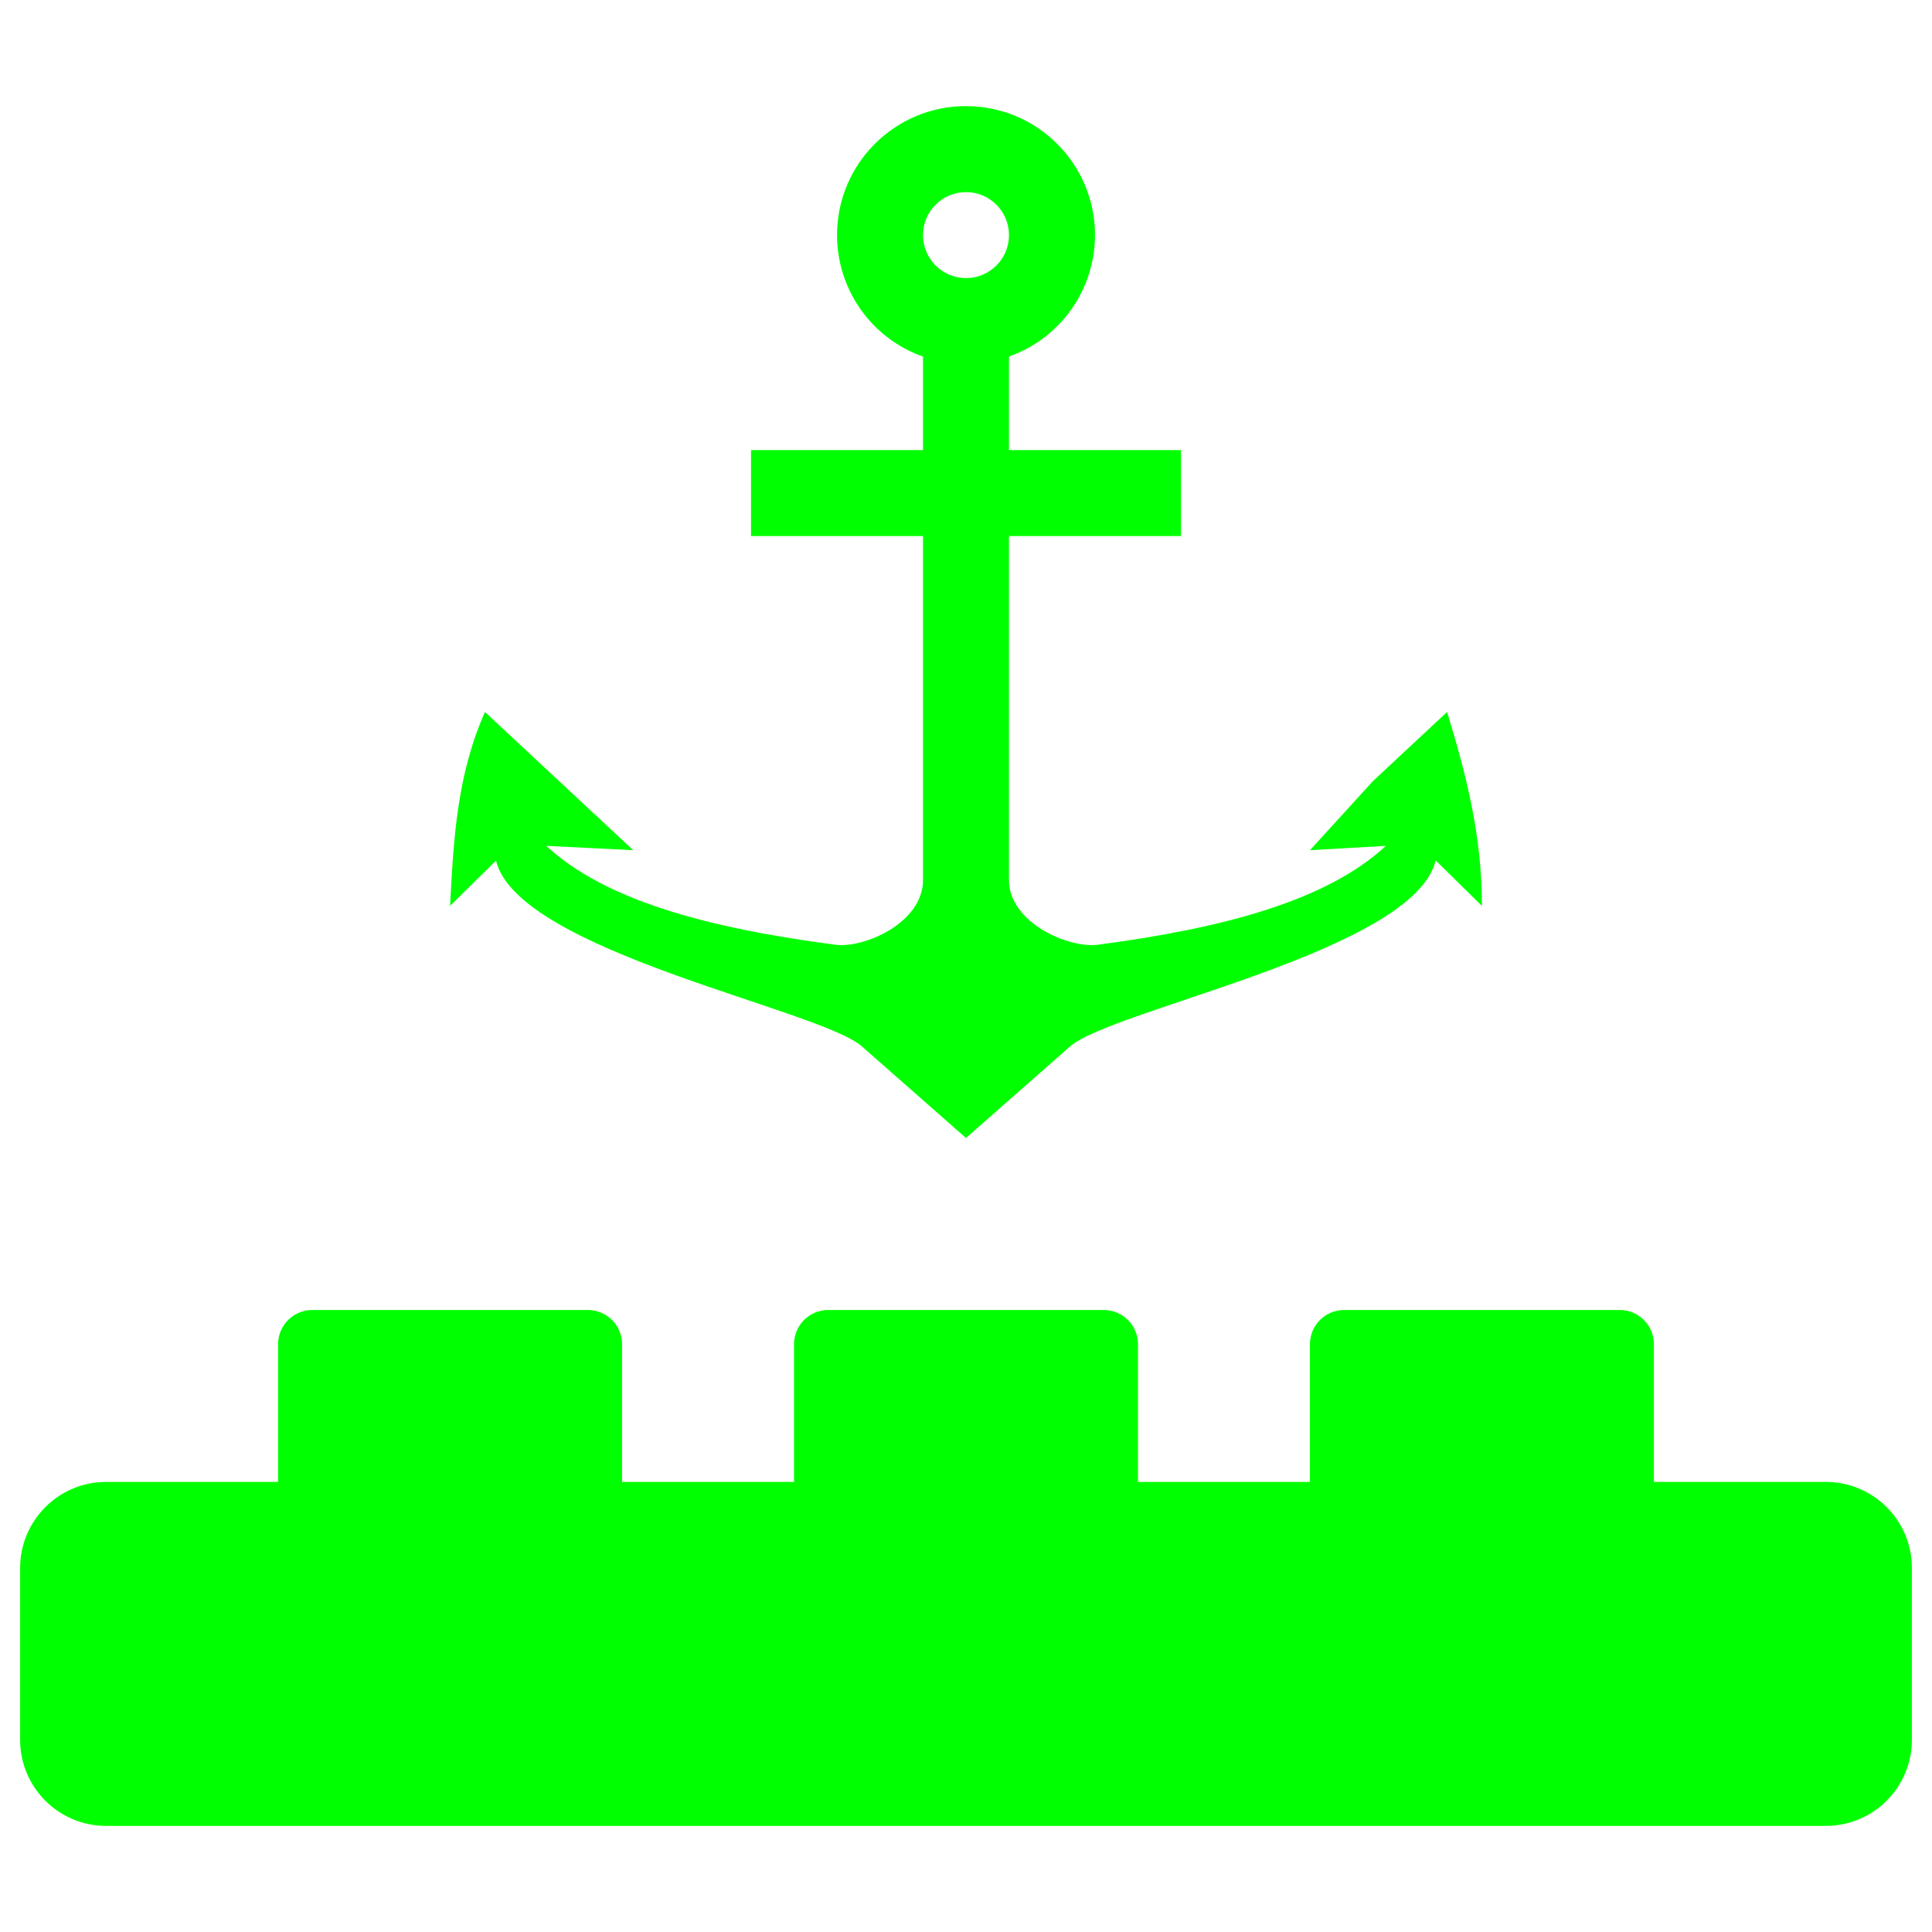 <?xml version="1.0" encoding="UTF-8" standalone="no"?><!-- Generator: Gravit.io --><svg xmlns="http://www.w3.org/2000/svg" xmlns:xlink="http://www.w3.org/1999/xlink" style="isolation:isolate" viewBox="0 0 48 48" width="48pt" height="48pt"><linearGradient id="_lgradient_10" x1="0.417" y1="0.019" x2="0.68" y2="0.964" gradientTransform="matrix(47,0,0,42.727,0.5,2.636)" gradientUnits="userSpaceOnUse"><stop offset="28%" stop-opacity="1" style="stop-color:rgb(0,255,0)"/><stop offset="94%" stop-opacity="1" style="stop-color:rgb(0,255,0)"/></linearGradient><path d=" M 24 4.773 C 24.59 4.773 25.068 5.251 25.068 5.841 C 25.068 6.431 24.59 6.909 24 6.909 C 23.41 6.909 22.932 6.431 22.932 5.841 C 22.932 5.251 23.41 4.773 24 4.773 L 24 4.773 Z  M 24 2.636 C 22.23 2.636 20.796 4.071 20.796 5.841 C 20.797 7.198 21.652 8.407 22.932 8.86 L 22.932 11.182 L 18.659 11.182 L 18.659 13.318 L 22.932 13.318 L 22.932 21.864 C 22.932 22.932 21.461 23.565 20.757 23.472 C 17.604 23.059 15.044 22.38 13.572 21.015 L 15.732 21.123 L 13.89 19.406 L 12.048 17.689 C 11.353 19.263 11.27 20.825 11.182 22.507 L 12.323 21.382 C 12.872 23.643 20.358 25.068 21.415 25.999 L 24 28.273 L 26.583 26.001 C 27.643 25.068 35.129 23.639 35.669 21.376 L 36.818 22.507 C 36.818 20.796 36.446 19.297 35.952 17.689 L 34.111 19.406 L 32.546 21.123 L 34.433 21.015 C 32.964 22.374 30.416 23.058 27.274 23.472 C 26.562 23.566 25.068 22.932 25.068 21.864 L 25.068 13.318 L 29.341 13.318 L 29.341 11.182 L 25.068 11.182 L 25.068 8.858 C 26.347 8.406 27.203 7.198 27.205 5.841 C 27.205 4.071 25.77 2.637 24 2.637 L 24 2.636 L 24 2.636 Z  M 2.636 36.818 L 45.364 36.818 C 46.543 36.818 47.5 37.776 47.5 38.955 L 47.5 43.227 C 47.5 44.406 46.543 45.364 45.364 45.364 L 2.636 45.364 C 1.457 45.364 0.5 44.406 0.5 43.227 L 0.5 38.955 C 0.5 37.776 1.457 36.818 2.636 36.818 Z " fill-rule="evenodd" fill="url(#_lgradient_10)"/><linearGradient id="_lgradient_11" x1="0" y1="0.5" x2="1" y2="0.5" gradientTransform="matrix(34.182,0,0,8.545,6.909,32.546)" gradientUnits="userSpaceOnUse"><stop offset="0%" stop-opacity="1" style="stop-color:rgb(0,255,0)"/><stop offset="97.826%" stop-opacity="1" style="stop-color:rgb(0,255,0)"/></linearGradient><path d=" M 27.421 32.546 L 20.579 32.546 C 20.107 32.546 19.727 32.926 19.727 33.398 L 19.727 40.239 C 19.727 40.711 20.107 41.091 20.579 41.091 L 27.421 41.091 C 27.893 41.091 28.273 40.711 28.273 40.239 L 28.273 33.398 C 28.273 32.926 27.893 32.546 27.421 32.546 L 27.421 32.546 Z  M 40.239 32.546 L 33.398 32.546 C 32.925 32.546 32.545 32.926 32.545 33.398 L 32.545 40.239 C 32.545 40.711 32.925 41.091 33.398 41.091 L 40.239 41.091 C 40.711 41.091 41.091 40.711 41.091 40.239 L 41.091 33.398 C 41.091 32.926 40.711 32.546 40.239 32.546 L 40.239 32.546 Z  M 14.602 32.546 L 7.761 32.546 C 7.289 32.546 6.909 32.926 6.909 33.398 L 6.909 40.239 C 6.909 40.711 7.289 41.091 7.761 41.091 L 14.602 41.091 C 15.075 41.091 15.455 40.711 15.455 40.239 L 15.455 33.398 C 15.455 32.926 15.075 32.546 14.602 32.546 Z " fill-rule="evenodd" fill="url(#_lgradient_11)"/></svg>